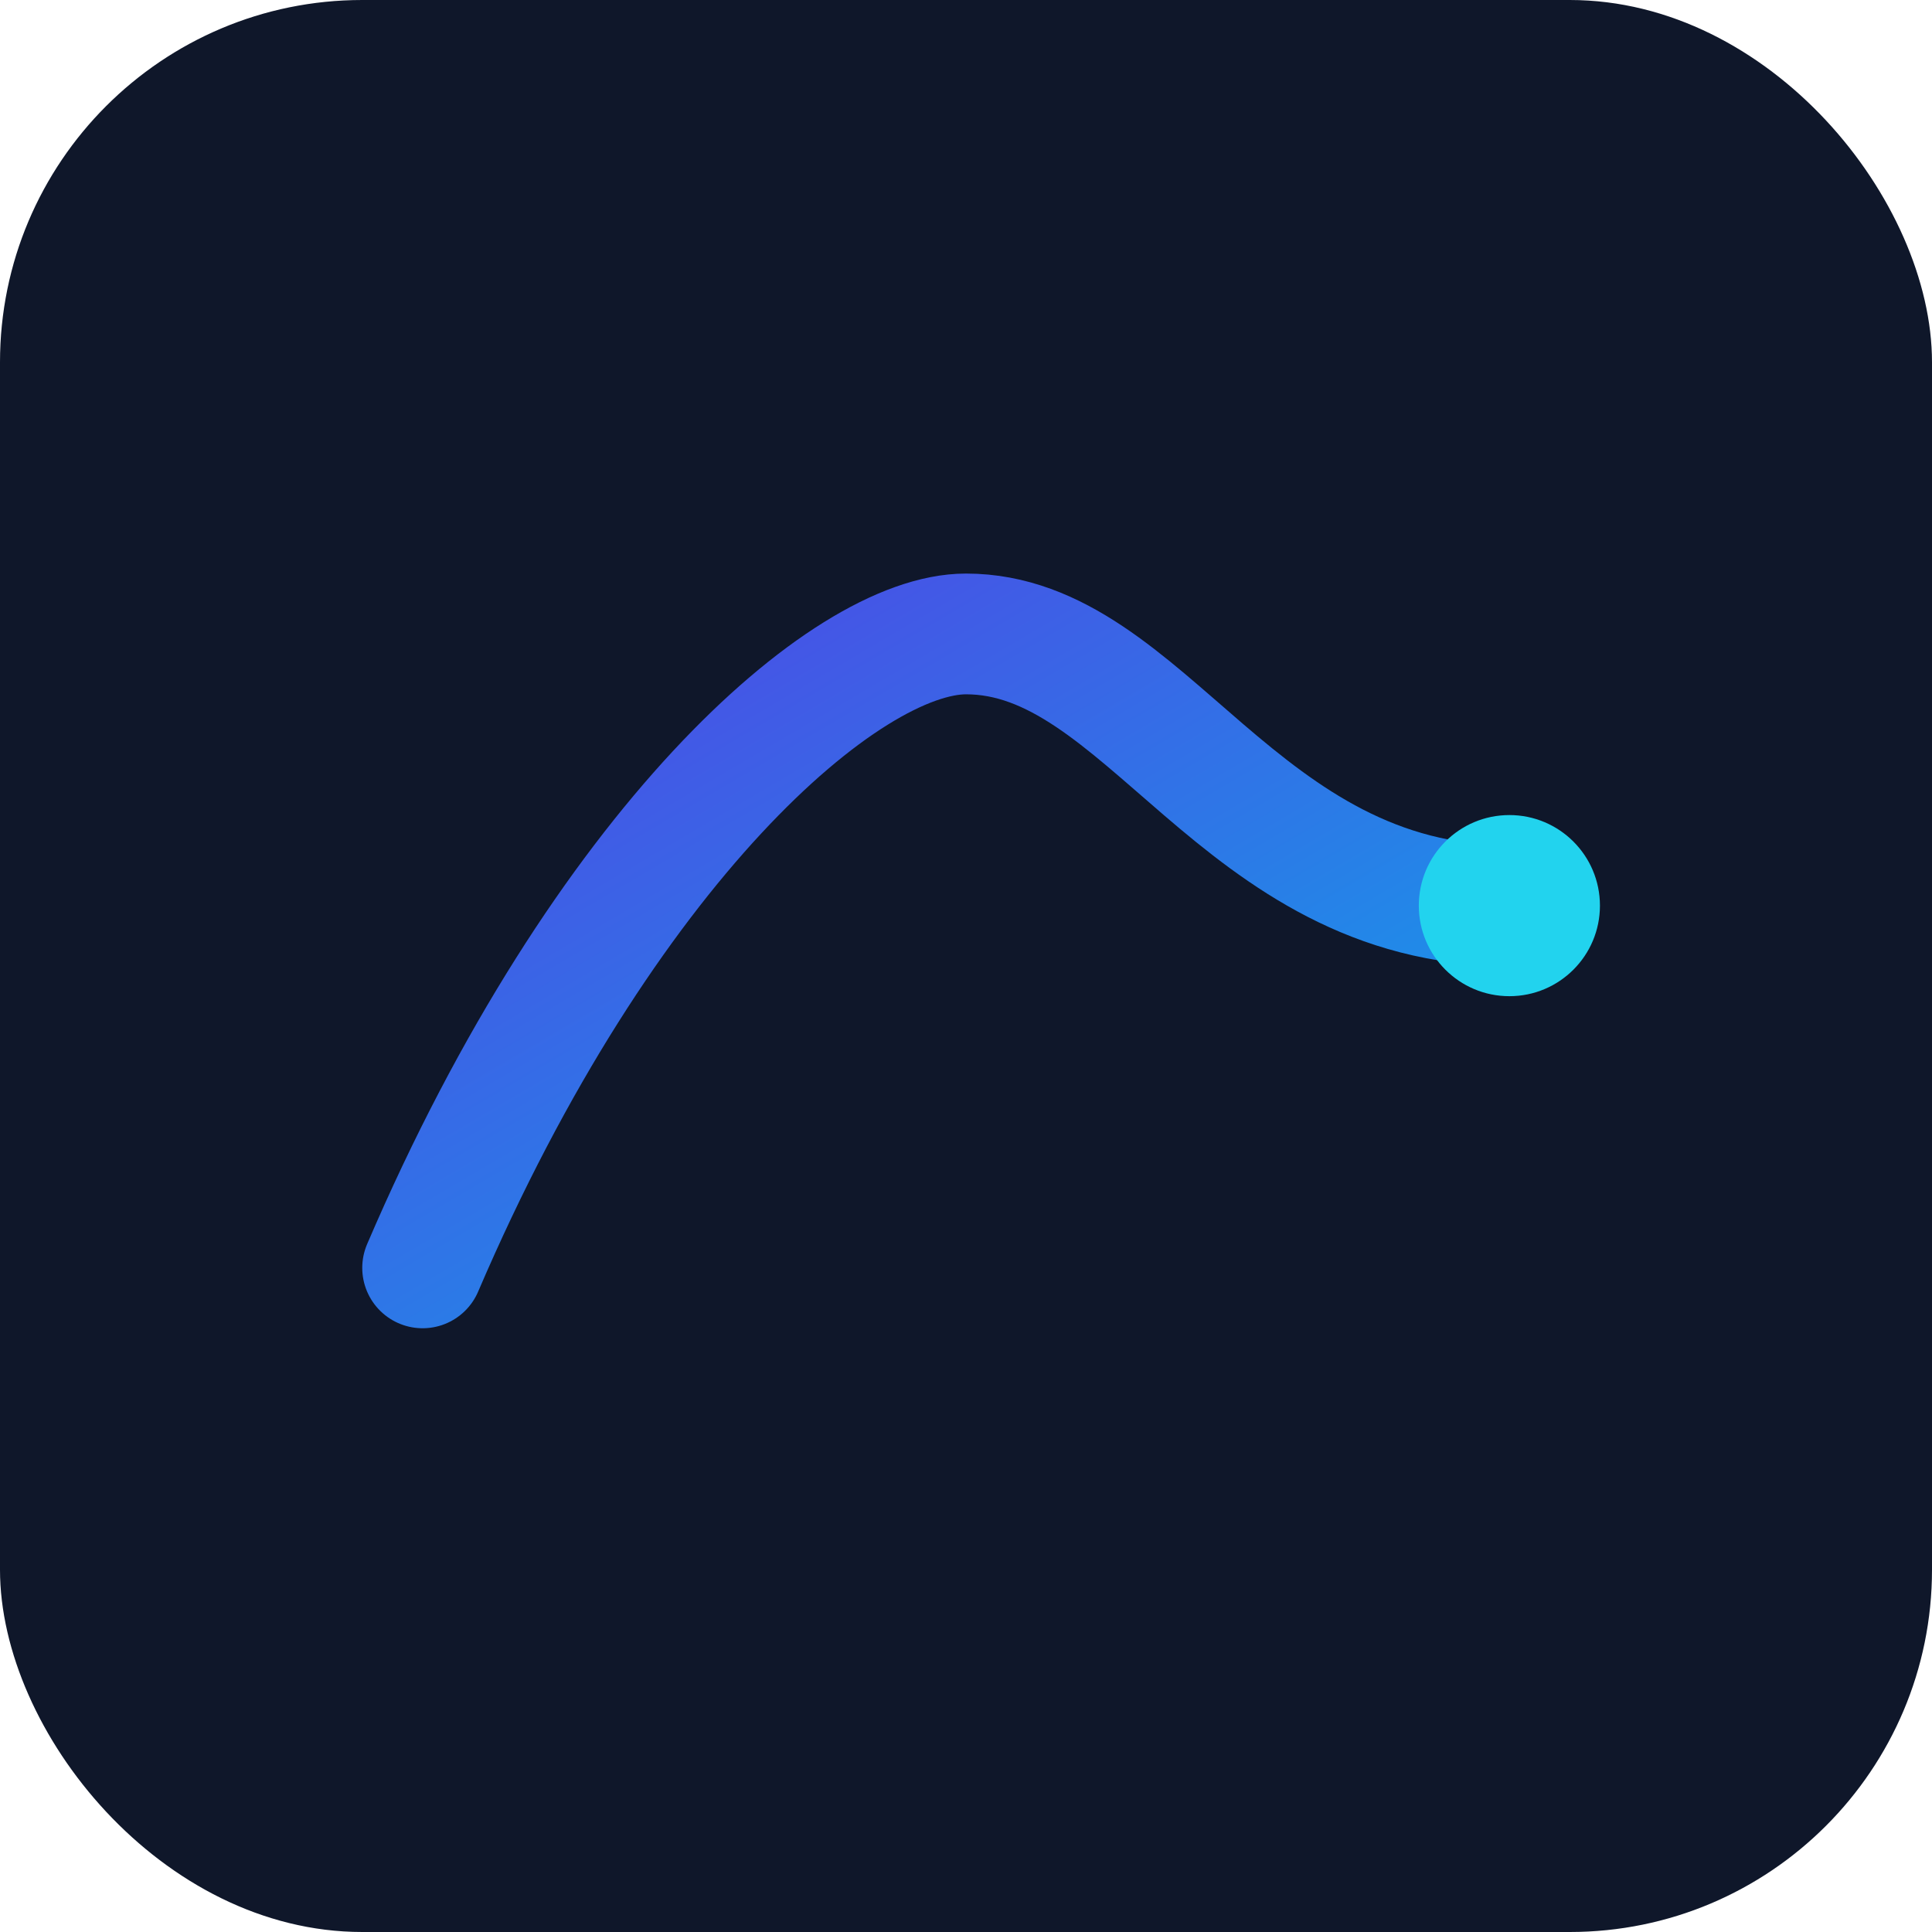 <svg xmlns="http://www.w3.org/2000/svg" viewBox="0 0 64 64" width="64" height="64">
  <defs>
    <linearGradient id="g" x1="0" y1="0" x2="1" y2="1">
      <stop offset="0%" stop-color="#4f46e5"/>
      <stop offset="100%" stop-color="#0ea5e9"/>
    </linearGradient>
  </defs>
  <rect width="64" height="64" rx="12" fill="#0f172a"/>
  <path d="M14 42c6-14 14-21 18-21 6 0 9 9 18 9" fill="none" stroke="url(#g)" stroke-width="4" stroke-linecap="round"/>
  <circle cx="50" cy="30" r="3" fill="#22d3ee"/>
</svg>